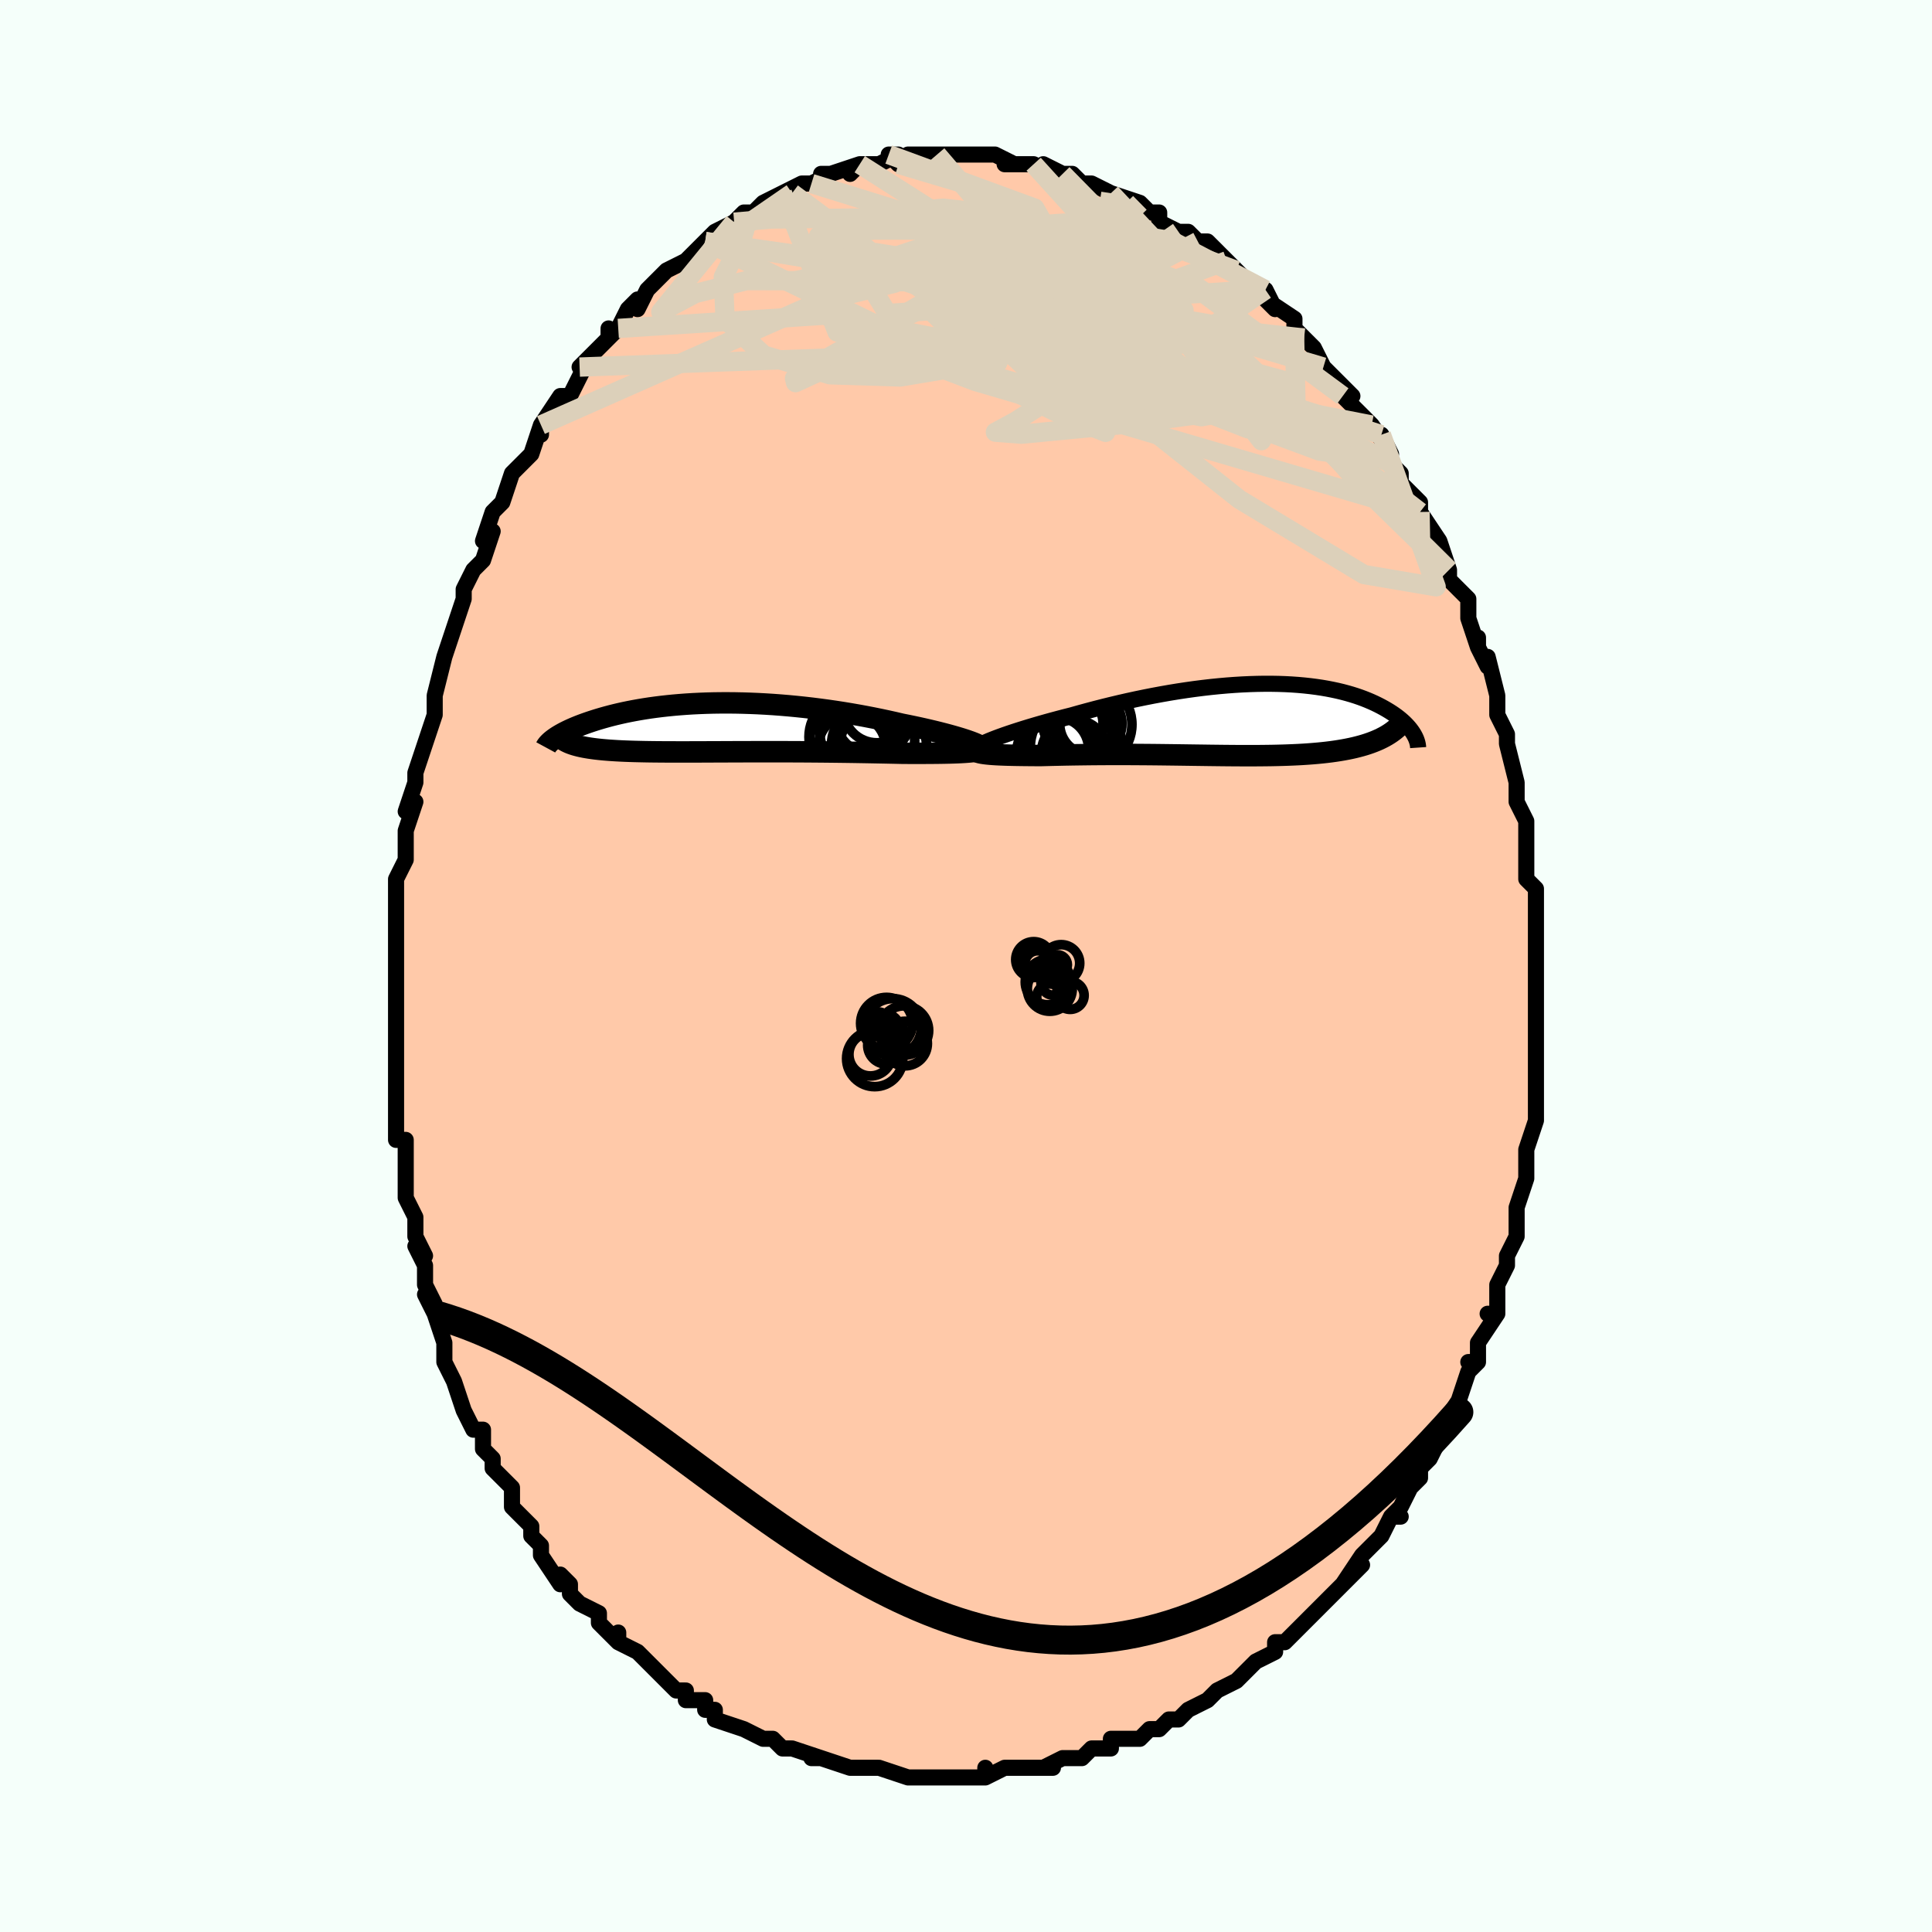 <svg viewBox="-100 -100 200 200" xmlns="http://www.w3.org/2000/svg" width="400" height="400" id="face-svg"><defs><clipPath id="leftEyeClipPath"><polyline points="26.217,1.479,25.912,1.371,25.577,1.259,25.213,1.144,24.821,1.026,24.403,0.905,23.96,0.782,23.494,0.658,23.006,0.533,22.497,0.407,21.969,0.281,21.423,0.155,20.86,0.03,20.281,-0.094,19.688,-0.217,19.081,-0.338,18.375,-0.503,17.651,-0.664,16.913,-0.822,16.16,-0.975,15.394,-1.124,14.618,-1.267,13.832,-1.404,13.038,-1.535,12.238,-1.659,11.432,-1.776,10.622,-1.885,9.811,-1.987,8.998,-2.08,8.185,-2.165,7.374,-2.242,6.565,-2.31,5.761,-2.37,4.962,-2.42,4.169,-2.462,3.383,-2.494,2.605,-2.518,1.837,-2.534,1.079,-2.54,0.332,-2.538,-0.403,-2.528,-1.125,-2.509,-1.834,-2.482,-2.529,-2.448,-3.209,-2.406,-3.875,-2.356,-4.524,-2.3,-5.157,-2.237,-5.774,-2.168,-6.374,-2.093,-6.957,-2.013,-7.522,-1.927,-8.07,-1.836,-8.601,-1.741,-9.114,-1.642,-9.609,-1.54,-10.086,-1.434,-10.546,-1.326,-10.989,-1.215,-11.415,-1.102,-11.823,-0.988,-12.216,-0.873,-12.592,-0.758,-12.952,-0.642,-13.297,-0.527,-13.627,-0.412,-13.943,-0.297,-14.246,-0.182,-14.534,-0.067,-14.81,0.048,-15.071,0.162,-15.32,0.276,-15.555,0.389,-15.778,0.501,-15.988,0.612,-16.185,0.722,-16.37,0.83,-16.543,0.937,-16.703,1.042,-16.852,1.146,-15.794,1.374,-15.649,1.456,-15.491,1.535,-15.322,1.611,-15.139,1.683,-14.944,1.752,-14.735,1.818,-14.514,1.88,-14.279,1.94,-14.031,1.996,-13.769,2.049,-13.494,2.098,-13.206,2.145,-12.904,2.188,-12.588,2.229,-12.258,2.267,-11.914,2.302,-11.554,2.334,-11.178,2.364,-10.787,2.39,-10.38,2.415,-9.956,2.437,-9.516,2.456,-9.06,2.473,-8.587,2.488,-8.097,2.5,-7.591,2.511,-7.069,2.52,-6.53,2.527,-5.974,2.532,-5.403,2.536,-4.816,2.538,-4.214,2.539,-3.596,2.54,-2.964,2.539,-2.317,2.538,-1.657,2.536,-0.983,2.533,-0.296,2.53,0.403,2.528,1.113,2.525,1.835,2.522,2.566,2.52,3.307,2.518,4.056,2.516,4.814,2.515,5.578,2.515,6.348,2.516,7.123,2.517,7.902,2.52,8.683,2.523,9.467,2.528,10.251,2.534,11.035,2.541,11.818,2.549,12.597,2.558,13.373,2.568,14.143,2.579,14.907,2.592,15.662,2.605,16.409,2.619,17.145,2.633,17.868,2.648,18.579,2.663,19.274,2.679,19.864,2.68,20.442,2.681,21.006,2.681,21.556,2.68,22.089,2.677,22.605,2.673,23.103,2.667,23.582,2.659,24.039,2.649,24.474,2.636,24.885,2.621,25.271,2.603,25.631,2.582,25.963,2.557,26.264,2.529"></polyline></clipPath><clipPath id="rightEyeClipPath"><polyline points="-25.68,2.051,-25.305,1.906,-24.899,1.755,-24.463,1.599,-23.999,1.439,-23.508,1.275,-22.992,1.108,-22.453,0.938,-21.892,0.766,-21.311,0.593,-20.711,0.419,-20.093,0.244,-19.46,0.07,-18.811,-0.104,-18.149,-0.276,-17.475,-0.447,-16.682,-0.671,-15.873,-0.892,-15.051,-1.11,-14.217,-1.323,-13.373,-1.531,-12.521,-1.733,-11.663,-1.928,-10.799,-2.116,-9.932,-2.295,-9.064,-2.466,-8.196,-2.627,-7.33,-2.779,-6.466,-2.92,-5.607,-3.05,-4.754,-3.169,-3.907,-3.277,-3.07,-3.373,-2.242,-3.457,-1.424,-3.529,-0.619,-3.589,0.174,-3.637,0.953,-3.672,1.717,-3.695,2.466,-3.707,3.199,-3.706,3.915,-3.693,4.613,-3.669,5.293,-3.633,5.955,-3.586,6.597,-3.528,7.221,-3.46,7.825,-3.382,8.409,-3.295,8.973,-3.198,9.517,-3.092,10.041,-2.979,10.545,-2.858,11.03,-2.729,11.494,-2.595,11.94,-2.454,12.366,-2.308,12.773,-2.157,13.161,-2.002,13.532,-1.844,13.885,-1.683,14.221,-1.52,14.541,-1.355,14.845,-1.189,15.133,-1.023,15.408,-0.857,15.668,-0.691,15.915,-0.523,16.148,-0.356,16.368,-0.187,16.575,-0.019,16.769,0.15,16.951,0.317,17.12,0.485,17.277,0.651,17.423,0.816,17.557,0.979,17.679,1.141,17.791,1.301,17.892,1.459,15.11,1.649,14.862,1.789,14.603,1.923,14.334,2.053,14.053,2.177,13.76,2.296,13.457,2.41,13.142,2.519,12.816,2.623,12.479,2.721,12.13,2.814,11.77,2.903,11.399,2.986,11.017,3.064,10.624,3.137,10.219,3.206,9.801,3.27,9.37,3.33,8.926,3.385,8.469,3.436,7.999,3.482,7.516,3.524,7.02,3.562,6.51,3.596,5.989,3.626,5.454,3.651,4.907,3.673,4.348,3.692,3.778,3.707,3.195,3.719,2.601,3.727,1.996,3.733,1.38,3.737,0.754,3.737,0.117,3.736,-0.529,3.733,-1.184,3.728,-1.847,3.722,-2.519,3.714,-3.199,3.706,-3.886,3.696,-4.579,3.687,-5.278,3.677,-5.983,3.667,-6.693,3.657,-7.406,3.648,-8.123,3.639,-8.843,3.631,-9.565,3.624,-10.288,3.619,-11.012,3.614,-11.735,3.611,-12.457,3.61,-13.177,3.61,-13.895,3.612,-14.608,3.616,-15.316,3.621,-16.019,3.629,-16.715,3.638,-17.403,3.648,-18.082,3.66,-18.751,3.674,-19.409,3.689,-20.055,3.705,-20.686,3.722,-21.215,3.72,-21.731,3.716,-22.233,3.712,-22.721,3.706,-23.192,3.699,-23.647,3.69,-24.083,3.679,-24.5,3.666,-24.896,3.65,-25.27,3.632,-25.62,3.61,-25.946,3.585,-26.245,3.556,-26.516,3.523,-26.758,3.486"></polyline></clipPath><filter id="fuzzy"><feTurbulence id="turbulence" baseFrequency="0.05" numOctaves="3" type="noise" result="noise"></feTurbulence><feDisplacementMap in="SourceGraphic" in2="noise" scale="2"></feDisplacementMap></filter><linearGradient id="rainbowGradient" x1="0%" y1="0%" x2="100%" y2="0%"><stop offset="0%" style="stop-color: rgb(145, 85, 61);  stop-opacity: 1"></stop><stop offset="50%" style="stop-color: rgb(128, 128, 128);  stop-opacity: 1"></stop><stop offset="100%" style="stop-color: rgb(255, 192, 203);  stop-opacity: 1"></stop></linearGradient></defs><title>That&#39;s an ugly face</title><desc>CREATED BY XUAN TANG, MORE INFO AT TXSTC55.GITHUB.IO</desc><rect x="-100" y="-100" width="100%" height="100%" opacity="1" fill="rgb(245, 255, 250)"></rect><polyline id="faceContour" points="59,1,59,1,59,4,59,5,59,4,59,7,59,7,59,10,59,11,59,11,59,12,59,14,59,15,59,15,59,16,58,19,58,21,58,20,58,22,57,25,57,25,57,26,57,27,57,28,56,30,56,31,55,33,55,33,55,36,54,36,55,36,53,39,53,41,52,41,53,41,52,42,52,42,51,45,50,48,51,45,49,48,49,49,48,51,48,51,47,52,47,53,46,54,45,56,44,57,45,57,44,57,43,59,43,59,42,60,41,61,39,64,41,62,38,65,38,65,38,65,37,66,36,67,35,68,34,69,33,70,32,70,32,71,32,71,30,72,28,74,28,74,28,74,26,75,26,75,25,76,25,76,23,77,22,78,22,78,21,78,20,79,19,79,18,80,15,80,15,81,15,81,14,81,13,81,12,82,11,82,10,82,8,83,9,83,7,83,6,83,5,83,4,83,2,84,2,83,2,84,-1,84,-2,84,-1,84,-1,84,-5,84,-6,84,-6,84,-6,84,-9,83,-10,83,-10,83,-11,83,-11,83,-12,83,-15,82,-15,82,-16,82,-15,82,-18,81,-19,81,-19,81,-20,80,-21,80,-23,79,-23,79,-23,79,-26,78,-26,77,-27,77,-27,76,-29,76,-29,75,-30,75,-31,74,-32,73,-33,72,-34,71,-34,71,-36,70,-36,69,-36,70,-38,68,-38,68,-38,67,-40,66,-41,65,-41,64,-42,63,-42,64,-44,61,-44,61,-44,61,-44,60,-45,59,-45,58,-47,56,-47,55,-47,54,-48,53,-49,52,-49,51,-50,50,-50,48,-51,48,-51,48,-52,46,-53,43,-53,43,-53,43,-54,41,-54,40,-54,39,-55,36,-56,34,-55,35,-56,33,-56,31,-57,29,-56,30,-57,28,-57,26,-58,24,-58,24,-58,23,-58,23,-58,20,-58,19,-58,18,-59,18,-59,16,-59,14,-59,11,-59,11,-59,9,-59,8,-59,8,-59,5,-59,4,-59,2,-59,2,-59,-1,-59,0,-59,-3,-59,-3,-59,-7,-59,-7,-59,-9,-59,-9,-58,-11,-58,-11,-58,-12,-58,-14,-57,-17,-58,-16,-57,-19,-57,-20,-56,-23,-56,-23,-56,-23,-55,-26,-55,-27,-55,-28,-55,-28,-54,-32,-54,-32,-54,-32,-53,-35,-53,-35,-52,-38,-52,-39,-52,-39,-52,-39,-51,-41,-50,-42,-49,-45,-50,-44,-49,-47,-48,-48,-48,-48,-47,-51,-46,-52,-46,-52,-46,-52,-45,-53,-44,-56,-44,-55,-44,-56,-42,-59,-41,-59,-40,-61,-40,-61,-39,-63,-40,-62,-39,-63,-37,-65,-37,-66,-37,-65,-36,-66,-35,-68,-34,-69,-34,-68,-33,-70,-32,-71,-31,-72,-31,-72,-31,-72,-29,-73,-29,-73,-27,-75,-27,-75,-26,-76,-24,-77,-24,-77,-23,-78,-23,-78,-22,-78,-21,-79,-21,-79,-19,-80,-18,-80,-19,-80,-17,-81,-16,-81,-14,-82,-15,-82,-14,-82,-11,-83,-12,-82,-11,-83,-9,-83,-9,-83,-7,-84,-8,-84,-7,-83,-6,-84,-4,-84,-3,-84,-4,-84,-2,-84,-2,-84,0,-84,1,-84,2,-84,3,-84,3,-84,5,-83,4,-83,7,-83,7,-83,9,-82,8,-83,10,-82,10,-82,11,-82,12,-81,13,-81,13,-81,15,-80,15,-80,15,-80,18,-79,18,-79,19,-78,20,-78,20,-77,22,-76,22,-76,23,-76,24,-75,25,-75,26,-74,27,-73,28,-72,27,-73,30,-70,30,-70,31,-70,32,-68,31,-69,34,-67,34,-66,35,-65,35,-65,35,-65,36,-64,37,-62,38,-61,39,-60,39,-60,40,-59,39,-59,41,-57,42,-56,42,-56,44,-53,43,-55,44,-52,45,-51,45,-50,47,-48,46,-48,47,-47,47,-48,47,-47,49,-44,49,-44,50,-41,50,-41,50,-40,52,-38,52,-36,52,-36,53,-33,53,-34,53,-33,54,-31,54,-32,55,-28,55,-27,55,-26,56,-24,56,-24,56,-23,56,-23,57,-19,57,-18,57,-17,58,-15,57,-17,58,-15,58,-13,58,-10,58,-12,58,-9,59,-8,59,-7,59,-5,59,-4,59,-3,59,-2,59,1,59,1" fill="#ffc9a9" stroke="black" stroke-width="1.667" stroke-linejoin="round" filter="url(#fuzzy)"></polyline><g transform="translate(28.428 -25.51)"><polyline id="rightCountour" points="-25.68,2.051,-25.305,1.906,-24.899,1.755,-24.463,1.599,-23.999,1.439,-23.508,1.275,-22.992,1.108,-22.453,0.938,-21.892,0.766,-21.311,0.593,-20.711,0.419,-20.093,0.244,-19.46,0.07,-18.811,-0.104,-18.149,-0.276,-17.475,-0.447,-16.682,-0.671,-15.873,-0.892,-15.051,-1.11,-14.217,-1.323,-13.373,-1.531,-12.521,-1.733,-11.663,-1.928,-10.799,-2.116,-9.932,-2.295,-9.064,-2.466,-8.196,-2.627,-7.33,-2.779,-6.466,-2.92,-5.607,-3.05,-4.754,-3.169,-3.907,-3.277,-3.07,-3.373,-2.242,-3.457,-1.424,-3.529,-0.619,-3.589,0.174,-3.637,0.953,-3.672,1.717,-3.695,2.466,-3.707,3.199,-3.706,3.915,-3.693,4.613,-3.669,5.293,-3.633,5.955,-3.586,6.597,-3.528,7.221,-3.46,7.825,-3.382,8.409,-3.295,8.973,-3.198,9.517,-3.092,10.041,-2.979,10.545,-2.858,11.03,-2.729,11.494,-2.595,11.94,-2.454,12.366,-2.308,12.773,-2.157,13.161,-2.002,13.532,-1.844,13.885,-1.683,14.221,-1.52,14.541,-1.355,14.845,-1.189,15.133,-1.023,15.408,-0.857,15.668,-0.691,15.915,-0.523,16.148,-0.356,16.368,-0.187,16.575,-0.019,16.769,0.15,16.951,0.317,17.12,0.485,17.277,0.651,17.423,0.816,17.557,0.979,17.679,1.141,17.791,1.301,17.892,1.459,15.11,1.649,14.862,1.789,14.603,1.923,14.334,2.053,14.053,2.177,13.76,2.296,13.457,2.41,13.142,2.519,12.816,2.623,12.479,2.721,12.13,2.814,11.77,2.903,11.399,2.986,11.017,3.064,10.624,3.137,10.219,3.206,9.801,3.27,9.37,3.33,8.926,3.385,8.469,3.436,7.999,3.482,7.516,3.524,7.02,3.562,6.51,3.596,5.989,3.626,5.454,3.651,4.907,3.673,4.348,3.692,3.778,3.707,3.195,3.719,2.601,3.727,1.996,3.733,1.38,3.737,0.754,3.737,0.117,3.736,-0.529,3.733,-1.184,3.728,-1.847,3.722,-2.519,3.714,-3.199,3.706,-3.886,3.696,-4.579,3.687,-5.278,3.677,-5.983,3.667,-6.693,3.657,-7.406,3.648,-8.123,3.639,-8.843,3.631,-9.565,3.624,-10.288,3.619,-11.012,3.614,-11.735,3.611,-12.457,3.61,-13.177,3.61,-13.895,3.612,-14.608,3.616,-15.316,3.621,-16.019,3.629,-16.715,3.638,-17.403,3.648,-18.082,3.66,-18.751,3.674,-19.409,3.689,-20.055,3.705,-20.686,3.722,-21.215,3.72,-21.731,3.716,-22.233,3.712,-22.721,3.706,-23.192,3.699,-23.647,3.69,-24.083,3.679,-24.5,3.666,-24.896,3.65,-25.27,3.632,-25.62,3.61,-25.946,3.585,-26.245,3.556,-26.516,3.523,-26.758,3.486" fill="white" stroke="white" stroke-width="0" stroke-linejoin="round" filter="url(#fuzzy)"></polyline></g><g transform="translate(-25.755 -24.7)"><polyline id="leftCountour" points="26.217,1.479,25.912,1.371,25.577,1.259,25.213,1.144,24.821,1.026,24.403,0.905,23.96,0.782,23.494,0.658,23.006,0.533,22.497,0.407,21.969,0.281,21.423,0.155,20.86,0.03,20.281,-0.094,19.688,-0.217,19.081,-0.338,18.375,-0.503,17.651,-0.664,16.913,-0.822,16.16,-0.975,15.394,-1.124,14.618,-1.267,13.832,-1.404,13.038,-1.535,12.238,-1.659,11.432,-1.776,10.622,-1.885,9.811,-1.987,8.998,-2.08,8.185,-2.165,7.374,-2.242,6.565,-2.31,5.761,-2.37,4.962,-2.42,4.169,-2.462,3.383,-2.494,2.605,-2.518,1.837,-2.534,1.079,-2.54,0.332,-2.538,-0.403,-2.528,-1.125,-2.509,-1.834,-2.482,-2.529,-2.448,-3.209,-2.406,-3.875,-2.356,-4.524,-2.3,-5.157,-2.237,-5.774,-2.168,-6.374,-2.093,-6.957,-2.013,-7.522,-1.927,-8.07,-1.836,-8.601,-1.741,-9.114,-1.642,-9.609,-1.54,-10.086,-1.434,-10.546,-1.326,-10.989,-1.215,-11.415,-1.102,-11.823,-0.988,-12.216,-0.873,-12.592,-0.758,-12.952,-0.642,-13.297,-0.527,-13.627,-0.412,-13.943,-0.297,-14.246,-0.182,-14.534,-0.067,-14.81,0.048,-15.071,0.162,-15.32,0.276,-15.555,0.389,-15.778,0.501,-15.988,0.612,-16.185,0.722,-16.37,0.83,-16.543,0.937,-16.703,1.042,-16.852,1.146,-15.794,1.374,-15.649,1.456,-15.491,1.535,-15.322,1.611,-15.139,1.683,-14.944,1.752,-14.735,1.818,-14.514,1.88,-14.279,1.94,-14.031,1.996,-13.769,2.049,-13.494,2.098,-13.206,2.145,-12.904,2.188,-12.588,2.229,-12.258,2.267,-11.914,2.302,-11.554,2.334,-11.178,2.364,-10.787,2.39,-10.38,2.415,-9.956,2.437,-9.516,2.456,-9.06,2.473,-8.587,2.488,-8.097,2.5,-7.591,2.511,-7.069,2.52,-6.53,2.527,-5.974,2.532,-5.403,2.536,-4.816,2.538,-4.214,2.539,-3.596,2.54,-2.964,2.539,-2.317,2.538,-1.657,2.536,-0.983,2.533,-0.296,2.53,0.403,2.528,1.113,2.525,1.835,2.522,2.566,2.52,3.307,2.518,4.056,2.516,4.814,2.515,5.578,2.515,6.348,2.516,7.123,2.517,7.902,2.52,8.683,2.523,9.467,2.528,10.251,2.534,11.035,2.541,11.818,2.549,12.597,2.558,13.373,2.568,14.143,2.579,14.907,2.592,15.662,2.605,16.409,2.619,17.145,2.633,17.868,2.648,18.579,2.663,19.274,2.679,19.864,2.68,20.442,2.681,21.006,2.681,21.556,2.68,22.089,2.677,22.605,2.673,23.103,2.667,23.582,2.659,24.039,2.649,24.474,2.636,24.885,2.621,25.271,2.603,25.631,2.582,25.963,2.557,26.264,2.529" fill="white" stroke="white" stroke-width="0" stroke-linejoin="round" filter="url(#fuzzy)"></polyline></g><g transform="translate(28.428 -25.51)"><polyline id="rightUpper" points="-27.276,3.018,-27.323,2.973,-27.318,2.914,-27.264,2.842,-27.162,2.759,-27.016,2.664,-26.827,2.559,-26.597,2.444,-26.328,2.321,-26.021,2.189,-25.68,2.051,-25.305,1.906,-24.899,1.755,-24.463,1.599,-23.999,1.439,-23.508,1.275,-22.992,1.108,-22.453,0.938,-21.892,0.766,-21.311,0.593,-20.711,0.419,-20.093,0.244,-19.46,0.07,-18.811,-0.104,-18.149,-0.276,-17.475,-0.447,-16.682,-0.671,-15.873,-0.892,-15.051,-1.11,-14.217,-1.323,-13.373,-1.531,-12.521,-1.733,-11.663,-1.928,-10.799,-2.116,-9.932,-2.295,-9.064,-2.466,-8.196,-2.627,-7.33,-2.779,-6.466,-2.92,-5.607,-3.05,-4.754,-3.169,-3.907,-3.277,-3.07,-3.373,-2.242,-3.457,-1.424,-3.529,-0.619,-3.589,0.174,-3.637,0.953,-3.672,1.717,-3.695,2.466,-3.707,3.199,-3.706,3.915,-3.693,4.613,-3.669,5.293,-3.633,5.955,-3.586,6.597,-3.528,7.221,-3.46,7.825,-3.382,8.409,-3.295,8.973,-3.198,9.517,-3.092,10.041,-2.979,10.545,-2.858,11.03,-2.729,11.494,-2.595,11.94,-2.454,12.366,-2.308,12.773,-2.157,13.161,-2.002,13.532,-1.844,13.885,-1.683,14.221,-1.52,14.541,-1.355,14.845,-1.189,15.133,-1.023,15.408,-0.857,15.668,-0.691,15.915,-0.523,16.148,-0.356,16.368,-0.187,16.575,-0.019,16.769,0.15,16.951,0.317,17.12,0.485,17.277,0.651,17.423,0.816,17.557,0.979,17.679,1.141,17.791,1.301,17.892,1.459,17.983,1.615,18.064,1.768,18.135,1.919,18.196,2.068,18.248,2.214,18.291,2.357,18.325,2.497,18.351,2.634,18.369,2.769,18.378,2.901" fill="none" stroke="black" stroke-width="1.667" stroke-linejoin="round" filter="url(#fuzzy)"></polyline><polyline id="rightLower" points="-27.172,2.763,-27.323,2.871,-27.426,2.97,-27.483,3.06,-27.496,3.141,-27.467,3.215,-27.398,3.282,-27.29,3.342,-27.147,3.395,-26.969,3.443,-26.758,3.486,-26.516,3.523,-26.245,3.556,-25.946,3.585,-25.62,3.61,-25.27,3.632,-24.896,3.65,-24.5,3.666,-24.083,3.679,-23.647,3.69,-23.192,3.699,-22.721,3.706,-22.233,3.712,-21.731,3.716,-21.215,3.72,-20.686,3.722,-20.055,3.705,-19.409,3.689,-18.751,3.674,-18.082,3.66,-17.403,3.648,-16.715,3.638,-16.019,3.629,-15.316,3.621,-14.608,3.616,-13.895,3.612,-13.177,3.61,-12.457,3.61,-11.735,3.611,-11.012,3.614,-10.288,3.619,-9.565,3.624,-8.843,3.631,-8.123,3.639,-7.406,3.648,-6.693,3.657,-5.983,3.667,-5.278,3.677,-4.579,3.687,-3.886,3.696,-3.199,3.706,-2.519,3.714,-1.847,3.722,-1.184,3.728,-0.529,3.733,0.117,3.736,0.754,3.737,1.38,3.737,1.996,3.733,2.601,3.727,3.195,3.719,3.778,3.707,4.348,3.692,4.907,3.673,5.454,3.651,5.989,3.626,6.51,3.596,7.02,3.562,7.516,3.524,7.999,3.482,8.469,3.436,8.926,3.385,9.37,3.33,9.801,3.27,10.219,3.206,10.624,3.137,11.017,3.064,11.399,2.986,11.77,2.903,12.13,2.814,12.479,2.721,12.816,2.623,13.142,2.519,13.457,2.41,13.76,2.296,14.053,2.177,14.334,2.053,14.603,1.923,14.862,1.789,15.11,1.649,15.346,1.504,15.572,1.354,15.787,1.199,15.991,1.039,16.185,0.874,16.368,0.705,16.541,0.53,16.704,0.352,16.858,0.169,17.002,-0.019" fill="none" stroke="black" stroke-width="2.222" stroke-linejoin="round" filter="url(#fuzzy)"></polyline><!--[--><circle r="4.765" cx="-17.006" cy="2.871" stroke="black" fill="none" stroke-width="1" filter="url(#fuzzy)" clip-path="url(#rightEyeClipPath)"></circle><circle r="3.117" cx="-17.356" cy="0.417" stroke="black" fill="none" stroke-width="1" filter="url(#fuzzy)" clip-path="url(#rightEyeClipPath)"></circle><circle r="3.224" cx="-15.506" cy="0.419" stroke="black" fill="none" stroke-width="1" filter="url(#fuzzy)" clip-path="url(#rightEyeClipPath)"></circle><circle r="3.325" cx="-19.053" cy="3.09" stroke="black" fill="none" stroke-width="1" filter="url(#fuzzy)" clip-path="url(#rightEyeClipPath)"></circle><circle r="3.11" cx="-16.007" cy="1.3" stroke="black" fill="none" stroke-width="1" filter="url(#fuzzy)" clip-path="url(#rightEyeClipPath)"></circle><circle r="3.425" cx="-17.193" cy="3.451" stroke="black" fill="none" stroke-width="1" filter="url(#fuzzy)" clip-path="url(#rightEyeClipPath)"></circle><circle r="4.565" cx="-15.816" cy="0.507" stroke="black" fill="none" stroke-width="1" filter="url(#fuzzy)" clip-path="url(#rightEyeClipPath)"></circle><circle r="3.217" cx="-16.275" cy="0.207" stroke="black" fill="none" stroke-width="1" filter="url(#fuzzy)" clip-path="url(#rightEyeClipPath)"></circle><circle r="4.31" cx="-17.55" cy="2.335" stroke="black" fill="none" stroke-width="1" filter="url(#fuzzy)" clip-path="url(#rightEyeClipPath)"></circle><circle r="4.202" cx="-19.002" cy="3.567" stroke="black" fill="none" stroke-width="1" filter="url(#fuzzy)" clip-path="url(#rightEyeClipPath)"></circle><!--]--></g><g transform="translate(-25.755 -24.7)"><polyline id="leftUpper" points="27.218,2.206,27.311,2.172,27.357,2.127,27.357,2.073,27.312,2.01,27.225,1.938,27.098,1.859,26.932,1.773,26.728,1.68,26.489,1.582,26.217,1.479,25.912,1.371,25.577,1.259,25.213,1.144,24.821,1.026,24.403,0.905,23.96,0.782,23.494,0.658,23.006,0.533,22.497,0.407,21.969,0.281,21.423,0.155,20.86,0.03,20.281,-0.094,19.688,-0.217,19.081,-0.338,18.375,-0.503,17.651,-0.664,16.913,-0.822,16.16,-0.975,15.394,-1.124,14.618,-1.267,13.832,-1.404,13.038,-1.535,12.238,-1.659,11.432,-1.776,10.622,-1.885,9.811,-1.987,8.998,-2.08,8.185,-2.165,7.374,-2.242,6.565,-2.31,5.761,-2.37,4.962,-2.42,4.169,-2.462,3.383,-2.494,2.605,-2.518,1.837,-2.534,1.079,-2.54,0.332,-2.538,-0.403,-2.528,-1.125,-2.509,-1.834,-2.482,-2.529,-2.448,-3.209,-2.406,-3.875,-2.356,-4.524,-2.3,-5.157,-2.237,-5.774,-2.168,-6.374,-2.093,-6.957,-2.013,-7.522,-1.927,-8.07,-1.836,-8.601,-1.741,-9.114,-1.642,-9.609,-1.54,-10.086,-1.434,-10.546,-1.326,-10.989,-1.215,-11.415,-1.102,-11.823,-0.988,-12.216,-0.873,-12.592,-0.758,-12.952,-0.642,-13.297,-0.527,-13.627,-0.412,-13.943,-0.297,-14.246,-0.182,-14.534,-0.067,-14.81,0.048,-15.071,0.162,-15.32,0.276,-15.555,0.389,-15.778,0.501,-15.988,0.612,-16.185,0.722,-16.37,0.83,-16.543,0.937,-16.703,1.042,-16.852,1.146,-16.99,1.248,-17.116,1.347,-17.231,1.445,-17.335,1.541,-17.429,1.635,-17.513,1.726,-17.586,1.815,-17.65,1.902,-17.704,1.987,-17.749,2.07" fill="none" stroke="black" stroke-width="2.222" stroke-linejoin="round" filter="url(#fuzzy)"></polyline><polyline id="leftLower" points="27.271,1.969,27.362,2.053,27.406,2.13,27.404,2.199,27.358,2.263,27.269,2.32,27.141,2.372,26.975,2.418,26.772,2.459,26.535,2.496,26.264,2.529,25.963,2.557,25.631,2.582,25.271,2.603,24.885,2.621,24.474,2.636,24.039,2.649,23.582,2.659,23.103,2.667,22.605,2.673,22.089,2.677,21.556,2.68,21.006,2.681,20.442,2.681,19.864,2.68,19.274,2.679,18.579,2.663,17.868,2.648,17.145,2.633,16.409,2.619,15.662,2.605,14.907,2.592,14.143,2.579,13.373,2.568,12.597,2.558,11.818,2.549,11.035,2.541,10.251,2.534,9.467,2.528,8.683,2.523,7.902,2.52,7.123,2.517,6.348,2.516,5.578,2.515,4.814,2.515,4.056,2.516,3.307,2.518,2.566,2.52,1.835,2.522,1.113,2.525,0.403,2.528,-0.296,2.53,-0.983,2.533,-1.657,2.536,-2.317,2.538,-2.964,2.539,-3.596,2.54,-4.214,2.539,-4.816,2.538,-5.403,2.536,-5.974,2.532,-6.53,2.527,-7.069,2.52,-7.591,2.511,-8.097,2.5,-8.587,2.488,-9.06,2.473,-9.516,2.456,-9.956,2.437,-10.38,2.415,-10.787,2.39,-11.178,2.364,-11.554,2.334,-11.914,2.302,-12.258,2.267,-12.588,2.229,-12.904,2.188,-13.206,2.145,-13.494,2.098,-13.769,2.049,-14.031,1.996,-14.279,1.94,-14.514,1.88,-14.735,1.818,-14.944,1.752,-15.139,1.683,-15.322,1.611,-15.491,1.535,-15.649,1.456,-15.794,1.374,-15.927,1.288,-16.047,1.199,-16.156,1.107,-16.253,1.012,-16.339,0.913,-16.414,0.812,-16.478,0.707,-16.531,0.599,-16.574,0.489,-16.607,0.376" fill="none" stroke="black" stroke-width="2.222" stroke-linejoin="round" filter="url(#fuzzy)"></polyline><!--[--><circle r="4.474" cx="17.196" cy="1.931" stroke="black" fill="none" stroke-width="1" filter="url(#fuzzy)" clip-path="url(#leftEyeClipPath)"></circle><circle r="3.445" cx="15.289" cy="1.656" stroke="black" fill="none" stroke-width="1" filter="url(#fuzzy)" clip-path="url(#leftEyeClipPath)"></circle><circle r="3.29" cx="15.559" cy="0.781" stroke="black" fill="none" stroke-width="1" filter="url(#fuzzy)" clip-path="url(#leftEyeClipPath)"></circle><circle r="3.513" cx="13.949" cy="2.126" stroke="black" fill="none" stroke-width="1" filter="url(#fuzzy)" clip-path="url(#leftEyeClipPath)"></circle><circle r="4.21" cx="14.828" cy="0.463" stroke="black" fill="none" stroke-width="1" filter="url(#fuzzy)" clip-path="url(#leftEyeClipPath)"></circle><circle r="4.4" cx="13.899" cy="0.991" stroke="black" fill="none" stroke-width="1" filter="url(#fuzzy)" clip-path="url(#leftEyeClipPath)"></circle><circle r="3.467" cx="16.53" cy="-1.87" stroke="black" fill="none" stroke-width="1" filter="url(#fuzzy)" clip-path="url(#leftEyeClipPath)"></circle><circle r="3.948" cx="16.143" cy="-1.135" stroke="black" fill="none" stroke-width="1" filter="url(#fuzzy)" clip-path="url(#leftEyeClipPath)"></circle><circle r="4.269" cx="13.858" cy="1.387" stroke="black" fill="none" stroke-width="1" filter="url(#fuzzy)" clip-path="url(#leftEyeClipPath)"></circle><circle r="3.964" cx="16.482" cy="1.369" stroke="black" fill="none" stroke-width="1" filter="url(#fuzzy)" clip-path="url(#leftEyeClipPath)"></circle><!--]--></g><g id="hairs"><!--[--><polyline points="15,-80,20.576,-74.074,11.798,-74.831,2.16,-75.954,-3.717,-76.434,-6.033,-76.841,-6.18,-77.509,-4.931,-78.195,-2.346,-78.45,1.48,-78.023,5.831,-77.012,9.477,-75.762,11.356,-74.64,11.3,-73.847,10.252,-73.348,9.738,-72.951,10.836,-72.467,13.312,-71.829,15.65,-71.037,16.148,-69.867,14.36,-67.622,11.339,-63.781,7.747,-60.425,3.357,-64.594,18,-79" fill="none" stroke="rgb(220, 208, 186)" stroke-width="2" stroke-linejoin="round" filter="url(#fuzzy)"></polyline><polyline points="31,-70,22.897,-64.457,30.574,-54.378,30.792,-54.784,23.762,-60.681,14.921,-65.754,8.372,-67.707,5.088,-67.525,3.699,-67.109,2.516,-67.591,1.013,-69.009,-0.292,-70.894,-0.876,-72.85,-0.615,-74.576,0.892,-75.588,4.456,-75.529,8.84,-75.453,7.122,-78.449,-8,-84" fill="none" stroke="rgb(220, 208, 186)" stroke-width="2" stroke-linejoin="round" filter="url(#fuzzy)"></polyline><polyline points="-40,-62,4.737,-63.621,23.885,-60.571,29.07,-60.124,29.746,-59.238,28.312,-57.625,24.379,-56.858,18.645,-57.912,13.161,-60.524,9.678,-63.631,8.582,-65.838,9.386,-65.803,12.079,-62.691,17.92,-56.531,28.289,-48.312,41.19,-40.527,48.669,-39.255,43,-55" fill="none" stroke="rgb(220, 208, 186)" stroke-width="2" stroke-linejoin="round" filter="url(#fuzzy)"></polyline><polyline points="22,-76,17.585,-72.948,21.82,-66.85,20.24,-64.775,15.812,-64.351,12.212,-64.098,10.361,-64.47,9.574,-66.172,9.154,-69.062,8.985,-72.257,9.243,-74.778,10.035,-76.008,11.389,-75.732,13.49,-73.971,16.696,-70.924,21.173,-67.088,26.397,-63.347,31.036,-60.745,33.496,-59.933,32.958,-60.602,30.448,-61.29,29.474,-59.834,34.197,-56.133,34,-66" fill="none" stroke="rgb(220, 208, 186)" stroke-width="2" stroke-linejoin="round" filter="url(#fuzzy)"></polyline><polyline points="47,-47,0.983,-60.509,-10.043,-64.702,-13.001,-63.476,-15.478,-61.388,-17.64,-60.392,-17.751,-60.83,-15.16,-62.493,-10.627,-65.047,-5.454,-68.023,-0.731,-70.775,2.982,-72.581,5.68,-72.909,7.784,-71.667,9.908,-69.28,12.562,-66.469,15.841,-63.885,19.149,-61.879,21.119,-60.651,20.1,-60.612,15.575,-62.35,9.883,-65.759,7.208,-69.126,4.461,-70.526,-27,-75" fill="none" stroke="rgb(220, 208, 186)" stroke-width="2" stroke-linejoin="round" filter="url(#fuzzy)"></polyline><polyline points="31,-70,21.336,-75.057,10.164,-76.904,1.83,-76.336,-0.065,-74.95,3.62,-73.06,9.578,-70.446,15.108,-67.213,19.498,-63.786,23.413,-60.595,27.421,-57.991,31.002,-56.35,32.669,-56.077,30.9,-57.386,25.205,-60.018,16.794,-63.18,8.521,-65.873,3.908,-67.558,5.58,-68.751,13.651,-71.331,15,-80" fill="none" stroke="rgb(220, 208, 186)" stroke-width="2" stroke-linejoin="round" filter="url(#fuzzy)"></polyline><polyline points="43,-55,3.081,-67.672,-1.129,-74.952,1.483,-77.864,3.174,-78.755,4.347,-78.69,6.415,-77.645,9.449,-75.369,12.582,-71.935,14.983,-67.853,16.346,-63.873,16.832,-60.684,16.763,-58.745,16.221,-58.315,14.731,-59.543,11.468,-62.33,6.266,-65.97,0.764,-69.161,-2.14,-71.107,-1.954,-73.103,-4.943,-77.576,-16,-81" fill="none" stroke="rgb(220, 208, 186)" stroke-width="2" stroke-linejoin="round" filter="url(#fuzzy)"></polyline><polyline points="37,-62,16.049,-68.238,-4.235,-68.155,-11.6,-64.821,-9.587,-62.06,-4.529,-61.605,0.19,-62.892,4.05,-64.522,7.447,-65.496,10.507,-65.654,13.014,-65.503,14.759,-65.753,15.811,-66.813,16.511,-68.515,17.28,-70.187,18.371,-71.022,19.768,-70.461,21.321,-68.37,22.986,-65.007,24.672,-61.052,25.288,-57.773,21.501,-56.874,8.467,-59.476,-13.346,-65.633,-19,-80" fill="none" stroke="rgb(220, 208, 186)" stroke-width="2" stroke-linejoin="round" filter="url(#fuzzy)"></polyline><polyline points="-24,-77,-20.166,-77.325,-10.236,-77.44,-0.58,-76.894,5.614,-75.501,7.581,-73.384,5.935,-70.872,2.433,-68.28,-0.669,-65.828,-1.739,-63.725,-0.583,-62.268,1.64,-61.779,3.275,-62.421,3.191,-64.042,1.37,-66.135,-1.18,-67.945,-3.045,-68.713,-3.248,-68.012,-1.901,-66.07,-0.093,-63.836,1.454,-62.583,4.173,-63.282,10.729,-66.487,18.904,-72.341,24,-75" fill="none" stroke="rgb(220, 208, 186)" stroke-width="2" stroke-linejoin="round" filter="url(#fuzzy)"></polyline><polyline points="-7,-83,1.492,-80.47,6.655,-75.58,9.343,-72.185,10.428,-70.302,10.952,-69.075,10.504,-68.53,8.418,-68.907,4.655,-69.964,-0.359,-71.072,-6.045,-71.691,-11.633,-71.687,-16.022,-71.291,-17.927,-70.872,-16.391,-70.734,-11.466,-71.042,-4.782,-71.841,0.504,-73.04,1.014,-74.252,-4.223,-74.489,-11.005,-72.224,-8.134,-67.546,30,-70" fill="none" stroke="rgb(220, 208, 186)" stroke-width="2" stroke-linejoin="round" filter="url(#fuzzy)"></polyline><polyline points="44,-52,32.349,-58.201,16.971,-56.124,5.724,-55.051,3.046,-55.261,5.125,-56.386,7.792,-58.094,9.416,-60.003,9.983,-61.845,9.983,-63.533,10.066,-65.039,10.804,-66.33,12.229,-67.449,13.626,-68.588,14.023,-69.942,13.129,-71.392,11.836,-72.303,11.645,-71.801,13.31,-69.493,15.893,-66.16,17.338,-63.682,16.406,-63.954,15.597,-67.178,35,-65" fill="none" stroke="rgb(220, 208, 186)" stroke-width="2" stroke-linejoin="round" filter="url(#fuzzy)"></polyline><polyline points="27,-73,8.61,-66.339,17.091,-63.349,23.747,-64.681,25.138,-66.474,23.02,-66.84,20.006,-65.737,17.825,-64.163,16.318,-63.201,14.332,-63.065,11.994,-62.929,11.745,-61.955,16.279,-60.419,25.552,-58.562,37.85,-53.05,50,-41" fill="none" stroke="rgb(220, 208, 186)" stroke-width="2" stroke-linejoin="round" filter="url(#fuzzy)"></polyline><polyline points="-44,-56,-15.11,-68.789,-7.373,-70.692,-10.572,-71.785,-14.207,-73.071,-13.87,-73.915,-9.389,-73.855,-2.88,-72.794,3.137,-70.953,7.345,-68.701,10.237,-66.297,13.419,-63.764,18.22,-60.995,24.662,-58.022,31.416,-55.223,36.586,-53.305,38.591,-53.036,36.571,-54.828,30.38,-58.324,20.784,-62.159,10.36,-64.25,4.069,-63.426,4.075,-63.598,-18,-80" fill="none" stroke="rgb(220, 208, 186)" stroke-width="2" stroke-linejoin="round" filter="url(#fuzzy)"></polyline><polyline points="-27,-75,10.624,-56.717,10.008,-60.634,5.876,-65.121,2.952,-68.456,0.409,-70.894,-1.33,-72.125,-1.439,-71.89,0.137,-70.187,2.789,-67.157,5.87,-63.197,9.027,-59.154,12.067,-56.184,14.454,-55.246,14.87,-56.674,11.582,-60.174,4.232,-64.715,-3.342,-67.558,0.001,-64.179,42,-56" fill="none" stroke="rgb(220, 208, 186)" stroke-width="2" stroke-linejoin="round" filter="url(#fuzzy)"></polyline><polyline points="47,-47,47.062,-43.749,40.499,-50.153,33.415,-58.27,28.527,-62.911,24.598,-64.334,19.982,-64.502,14.5,-64.48,9.037,-64.19,4.138,-63.302,-0.783,-61.981,-6.815,-60.973,-14.078,-61.203,-20.929,-63.241,-24.94,-66.937,-25.12,-71.332,-23.327,-74.872,-22.914,-76.145,-24.154,-75.759,-18,-80" fill="none" stroke="rgb(220, 208, 186)" stroke-width="2" stroke-linejoin="round" filter="url(#fuzzy)"></polyline><polyline points="10,-82,18.817,-73.032,18.924,-64.477,18.729,-59.269,19.273,-58.241,17.833,-60.676,13.855,-65.014,9.039,-69.754,4.967,-73.794,1.841,-76.415,-0.753,-77.169,-2.278,-75.769,-0.638,-72.064,6.493,-66.289,18.632,-59.716,29.199,-55.606,24.748,-60.236,-11,-83" fill="none" stroke="rgb(220, 208, 186)" stroke-width="2" stroke-linejoin="round" filter="url(#fuzzy)"></polyline><polyline points="7,-83,31.059,-56.568,28.232,-56.841,20.705,-63.45,16.655,-68.925,16.951,-71.58,20.103,-71.699,24.12,-70.166,27.166,-68.069,27.911,-66.486,25.867,-66.154,21.592,-67.154,16.501,-68.838,12.221,-70.175,9.817,-70.406,9.46,-69.623,10.74,-68.841,13.239,-69.3,17.063,-70.891,24.227,-69.909,39,-59" fill="none" stroke="rgb(220, 208, 186)" stroke-width="2" stroke-linejoin="round" filter="url(#fuzzy)"></polyline><polyline points="-27,-75,12.203,-68.554,23.008,-66.429,23.026,-65.81,22.383,-65.228,22.825,-65.246,21.86,-66.56,17.567,-68.704,10.954,-70.288,5.602,-70.007,5.216,-67.505,10.018,-63.834,14.111,-61.448,7.411,-62.983,-14.77,-67.362,-36,-66" fill="none" stroke="rgb(220, 208, 186)" stroke-width="2" stroke-linejoin="round" filter="url(#fuzzy)"></polyline><polyline points="28,-72,13.928,-77.244,14.71,-74.54,20.149,-70.522,22.571,-67.884,20.714,-66.449,16.738,-65.571,12.571,-65.231,8.239,-65.853,2.716,-67.623,-4.249,-70.132,-11.198,-72.609,-15.597,-74.458,-15.255,-75.581,-9.533,-76.184,-0.001,-76.183,9.949,-74.564,19.567,-68.253,47,-47" fill="none" stroke="rgb(220, 208, 186)" stroke-width="2" stroke-linejoin="round" filter="url(#fuzzy)"></polyline><polyline points="-24,-77,-31.592,-67.715,-28.035,-69.611,-22.716,-70.955,-15.264,-70.934,-6.165,-70.829,2.078,-71.486,7.279,-72.919,8.991,-74.544,8.271,-75.602,6.7,-75.573,5.5,-74.439,5.064,-72.715,4.955,-71.233,4.322,-70.699,2.56,-71.227,-0.111,-72.163,-2.549,-72.435,-3.297,-71.332,-1.673,-69.181,1.36,-67.271,3.815,-66.759,5.53,-67.545,8.864,-70.136,-3,-84" fill="none" stroke="rgb(220, 208, 186)" stroke-width="2" stroke-linejoin="round" filter="url(#fuzzy)"></polyline><!--]--></g><g id="pointNose"><g id="rightNose"><!--[--><circle r="1.632" cx="7.148" cy="-0.455" stroke="black" fill="none" stroke-width="1" filter="url(#fuzzy)"></circle><circle r="2.361" cx="8.495" cy="1.657" stroke="black" fill="none" stroke-width="1" filter="url(#fuzzy)"></circle><circle r="1.307" cx="7.41" cy="-0.272" stroke="black" fill="none" stroke-width="1" filter="url(#fuzzy)"></circle><circle r="1.857" cx="7.006" cy="-0.663" stroke="black" fill="none" stroke-width="1" filter="url(#fuzzy)"></circle><circle r="2.328" cx="8.675" cy="2.358" stroke="black" fill="none" stroke-width="1" filter="url(#fuzzy)"></circle><circle r="1.318" cx="9.077" cy="1.72" stroke="black" fill="none" stroke-width="1" filter="url(#fuzzy)"></circle><circle r="1.922" cx="9.851" cy="-0.288" stroke="black" fill="none" stroke-width="1" filter="url(#fuzzy)"></circle><circle r="1.041" cx="9.455" cy="-0.122" stroke="black" fill="none" stroke-width="1" filter="url(#fuzzy)"></circle><circle r="1.354" cx="8.672" cy="3.213" stroke="black" fill="none" stroke-width="1" filter="url(#fuzzy)"></circle><circle r="1.446" cx="10.781" cy="3.044" stroke="black" fill="none" stroke-width="1" filter="url(#fuzzy)"></circle><!--]--></g><g id="leftNose"><!--[--><circle r="2.961" cx="-7.58" cy="6.338" stroke="black" fill="none" stroke-width="1" filter="url(#fuzzy)"></circle><circle r="2.907" cx="-9.452" cy="9.584" stroke="black" fill="none" stroke-width="1" filter="url(#fuzzy)"></circle><circle r="1.29" cx="-8.229" cy="6.298" stroke="black" fill="none" stroke-width="1" filter="url(#fuzzy)"></circle><circle r="2.227" cx="-9.893" cy="9.157" stroke="black" fill="none" stroke-width="1" filter="url(#fuzzy)"></circle><circle r="1.269" cx="-9.109" cy="6.025" stroke="black" fill="none" stroke-width="1" filter="url(#fuzzy)"></circle><circle r="2.555" cx="-6.421" cy="6.679" stroke="black" fill="none" stroke-width="1" filter="url(#fuzzy)"></circle><circle r="1.955" cx="-8.222" cy="8.201" stroke="black" fill="none" stroke-width="1" filter="url(#fuzzy)"></circle><circle r="2.684" cx="-8.225" cy="5.932" stroke="black" fill="none" stroke-width="1" filter="url(#fuzzy)"></circle><circle r="1.811" cx="-8.096" cy="7.305" stroke="black" fill="none" stroke-width="1" filter="url(#fuzzy)"></circle><circle r="2.308" cx="-6.306" cy="8.028" stroke="black" fill="none" stroke-width="1" filter="url(#fuzzy)"></circle><!--]--></g></g><g id="mouth"><polyline points="-54.648,36.194,-53.693,36.484,-52.743,36.8,-51.795,37.141,-50.851,37.508,-49.909,37.898,-48.971,38.311,-48.035,38.746,-47.101,39.203,-46.17,39.679,-45.24,40.174,-44.313,40.688,-43.388,41.218,-42.464,41.765,-41.541,42.328,-40.62,42.905,-39.7,43.496,-38.78,44.099,-37.862,44.714,-36.944,45.34,-36.026,45.975,-35.109,46.62,-34.192,47.272,-33.274,47.931,-32.357,48.597,-31.439,49.268,-30.52,49.943,-29.6,50.621,-28.68,51.302,-27.758,51.984,-26.836,52.666,-25.911,53.349,-24.986,54.029,-24.058,54.708,-23.128,55.383,-22.197,56.055,-21.263,56.721,-20.326,57.381,-19.387,58.034,-18.445,58.679,-17.5,59.316,-16.552,59.943,-15.601,60.559,-14.646,61.163,-13.687,61.756,-12.725,62.334,-11.759,62.898,-10.788,63.447,-9.814,63.98,-8.834,64.495,-7.851,64.993,-6.862,65.471,-5.868,65.929,-4.869,66.367,-3.865,66.782,-2.855,67.175,-1.84,67.544,-0.818,67.888,0.209,68.207,1.242,68.5,2.282,68.765,3.328,69.001,4.381,69.209,5.441,69.386,6.508,69.532,7.582,69.645,8.664,69.726,9.753,69.773,10.849,69.785,11.954,69.761,13.067,69.701,14.187,69.603,15.317,69.466,16.454,69.289,17.601,69.073,18.756,68.814,19.92,68.514,21.094,68.17,22.277,67.782,23.47,67.349,24.672,66.869,25.884,66.343,27.106,65.769,28.339,65.146,29.582,64.473,30.835,63.75,32.099,62.975,33.374,62.147,34.661,61.266,35.958,60.33,37.267,59.339,38.587,58.292,39.92,57.187,41.264,56.025,42.62,54.803,43.988,53.521,45.369,52.178,46.763,50.773,48.169,49.306,49.588,47.775,51.021,46.179,49.588,47.775,48.169,49.306,46.763,50.773,45.369,52.178,43.988,53.521,42.62,54.803,41.264,56.025,39.92,57.187,38.587,58.292,37.267,59.339,35.958,60.33,34.661,61.266,33.374,62.147,32.099,62.975,30.835,63.75,29.582,64.473,28.339,65.146,27.106,65.769,25.884,66.343,24.672,66.869,23.47,67.349,22.277,67.782,21.094,68.17,19.92,68.514,18.756,68.814,17.601,69.073,16.454,69.289,15.317,69.466,14.187,69.603,13.067,69.701,11.954,69.761,10.849,69.785,9.753,69.773,8.664,69.726,7.582,69.645,6.508,69.532,5.441,69.386,4.381,69.209,3.328,69.001,2.282,68.765,1.242,68.5,0.209,68.207,-0.818,67.888,-1.84,67.544,-2.855,67.175,-3.865,66.782,-4.869,66.367,-5.868,65.929,-6.862,65.471,-7.851,64.993,-8.834,64.495,-9.814,63.98,-10.788,63.447,-11.759,62.898,-12.725,62.334,-13.687,61.756,-14.646,61.163,-15.601,60.559,-16.552,59.943,-17.5,59.316,-18.445,58.679,-19.387,58.034,-20.326,57.381,-21.263,56.721,-22.197,56.055,-23.128,55.383,-24.058,54.708,-24.986,54.029,-25.911,53.349,-26.836,52.666,-27.758,51.984,-28.68,51.302,-29.6,50.621,-30.52,49.943,-31.439,49.268,-32.357,48.597,-33.274,47.931,-34.192,47.272,-35.109,46.62,-36.026,45.975,-36.944,45.34,-37.862,44.714,-38.78,44.099,-39.7,43.496,-40.62,42.905,-41.541,42.328,-42.464,41.765,-43.388,41.218,-44.313,40.688,-45.24,40.174,-46.17,39.679,-47.101,39.203,-48.035,38.746,-48.971,38.311,-49.909,37.898,-50.851,37.508,-51.795,37.141,-52.743,36.8,-53.693,36.484" fill="rgb(215,127,140)" stroke="black" stroke-width="3" stroke-linejoin="round" filter="url(#fuzzy)"></polyline></g></svg>